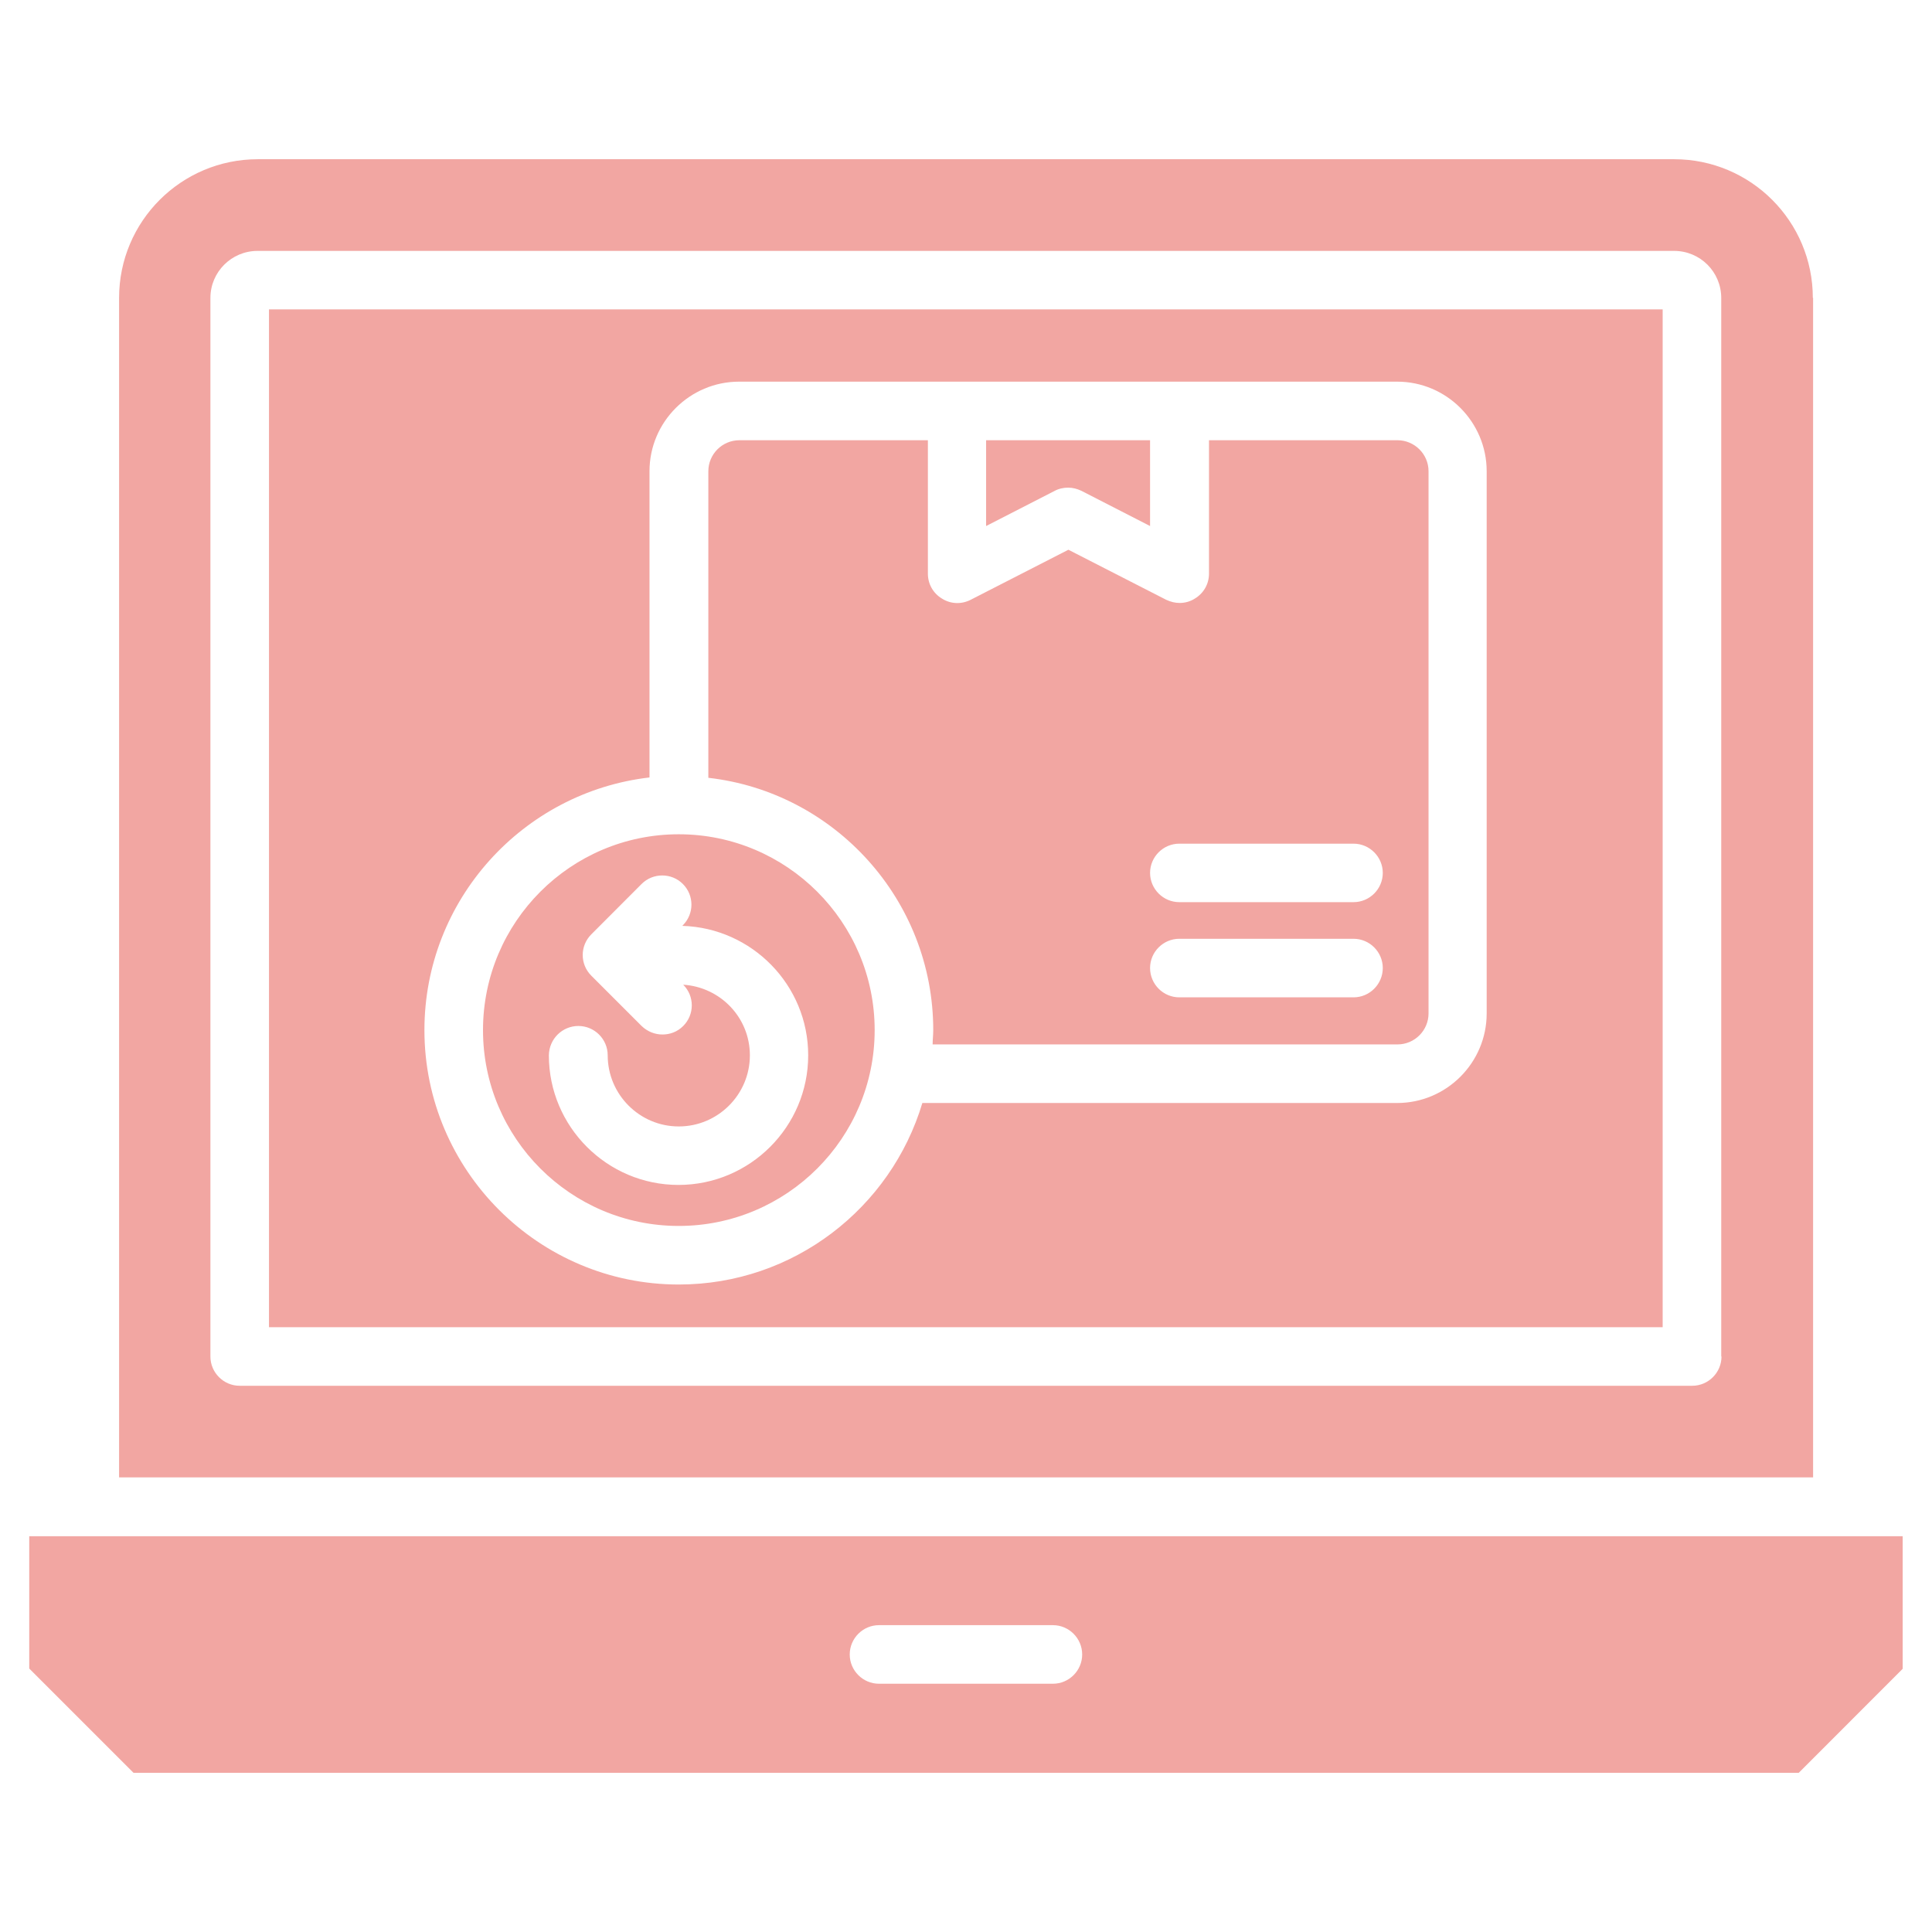 <svg width="22" height="22" viewBox="0 0 22 22" fill="none" xmlns="http://www.w3.org/2000/svg">
<path d="M2.937 1.813C2.063 1.813 1.356 2.52 1.356 3.393V16.823H20.646V3.393H20.643C20.643 2.52 19.936 1.813 19.063 1.813H2.937ZM2.933 2.857H19.063C19.36 2.857 19.6 3.096 19.6 3.393V15.447H19.603C19.603 15.63 19.453 15.78 19.27 15.78H2.729C2.546 15.78 2.396 15.63 2.396 15.447V3.393C2.396 3.096 2.637 2.857 2.933 2.857ZM3.063 3.523V15.113H18.933V3.523H3.063ZM8.416 4.346H15.91C16.473 4.346 16.929 4.806 16.929 5.366V11.54C16.929 12.103 16.47 12.56 15.91 12.56H10.503C10.146 13.753 9.039 14.627 7.729 14.627C6.133 14.627 4.833 13.326 4.833 11.73C4.833 10.246 5.956 9.02 7.396 8.853V5.366C7.396 4.803 7.856 4.346 8.416 4.346ZM8.42 5.013C8.223 5.013 8.066 5.173 8.066 5.366V8.857C9.503 9.02 10.627 10.246 10.627 11.73C10.627 11.786 10.62 11.84 10.62 11.893H15.913C16.11 11.893 16.267 11.733 16.267 11.54V5.366C16.267 5.17 16.106 5.013 15.913 5.013H13.767V6.533C13.767 6.65 13.706 6.756 13.606 6.816C13.553 6.85 13.493 6.866 13.433 6.866C13.38 6.866 13.33 6.853 13.28 6.83L12.166 6.26L11.053 6.83C10.95 6.883 10.826 6.88 10.726 6.816C10.626 6.756 10.566 6.65 10.566 6.533V5.013H8.42ZM11.229 5.013V5.99L12.009 5.59C12.059 5.563 12.113 5.553 12.163 5.553C12.216 5.553 12.266 5.566 12.316 5.59L13.096 5.99V5.013H11.229ZM7.729 9.5C6.499 9.5 5.5 10.5 5.5 11.73C5.5 12.96 6.499 13.96 7.729 13.96C8.959 13.96 9.96 12.96 9.96 11.73C9.96 10.5 8.959 9.5 7.729 9.5ZM13.429 9.607H15.413C15.596 9.607 15.746 9.757 15.746 9.94C15.746 10.123 15.596 10.273 15.413 10.273H13.429C13.246 10.273 13.096 10.123 13.096 9.94C13.096 9.757 13.246 9.607 13.429 9.607ZM7.541 9.969C7.626 9.969 7.711 10.001 7.776 10.066C7.906 10.196 7.906 10.406 7.776 10.536L7.77 10.543C8.563 10.567 9.203 11.217 9.203 12.017C9.203 12.83 8.54 13.493 7.726 13.493C6.913 13.493 6.25 12.83 6.25 12.017C6.253 11.83 6.403 11.683 6.586 11.683C6.77 11.683 6.92 11.833 6.92 12.017C6.92 12.463 7.283 12.827 7.729 12.827C8.176 12.827 8.539 12.463 8.539 12.017C8.539 11.587 8.203 11.24 7.78 11.213C7.91 11.343 7.91 11.553 7.78 11.683C7.713 11.75 7.63 11.78 7.543 11.78C7.457 11.78 7.373 11.747 7.306 11.683L6.733 11.11C6.603 10.98 6.603 10.77 6.733 10.64L7.306 10.066C7.371 10.001 7.456 9.969 7.541 9.969ZM13.429 10.69H15.413C15.596 10.69 15.746 10.84 15.746 11.023C15.746 11.207 15.596 11.357 15.413 11.357H13.429C13.246 11.357 13.096 11.207 13.096 11.023C13.096 10.84 13.246 10.69 13.429 10.69ZM0.333 17.493V19L1.52 20.187H20.483L21.666 19.003V17.493H0.333ZM10.009 18.506H11.99C12.173 18.506 12.323 18.656 12.323 18.84C12.323 19.023 12.173 19.173 11.99 19.173H10.009C9.826 19.173 9.676 19.023 9.676 18.84C9.676 18.656 9.826 18.506 10.009 18.506Z" fill="#F2A6A2"/>
</svg>
